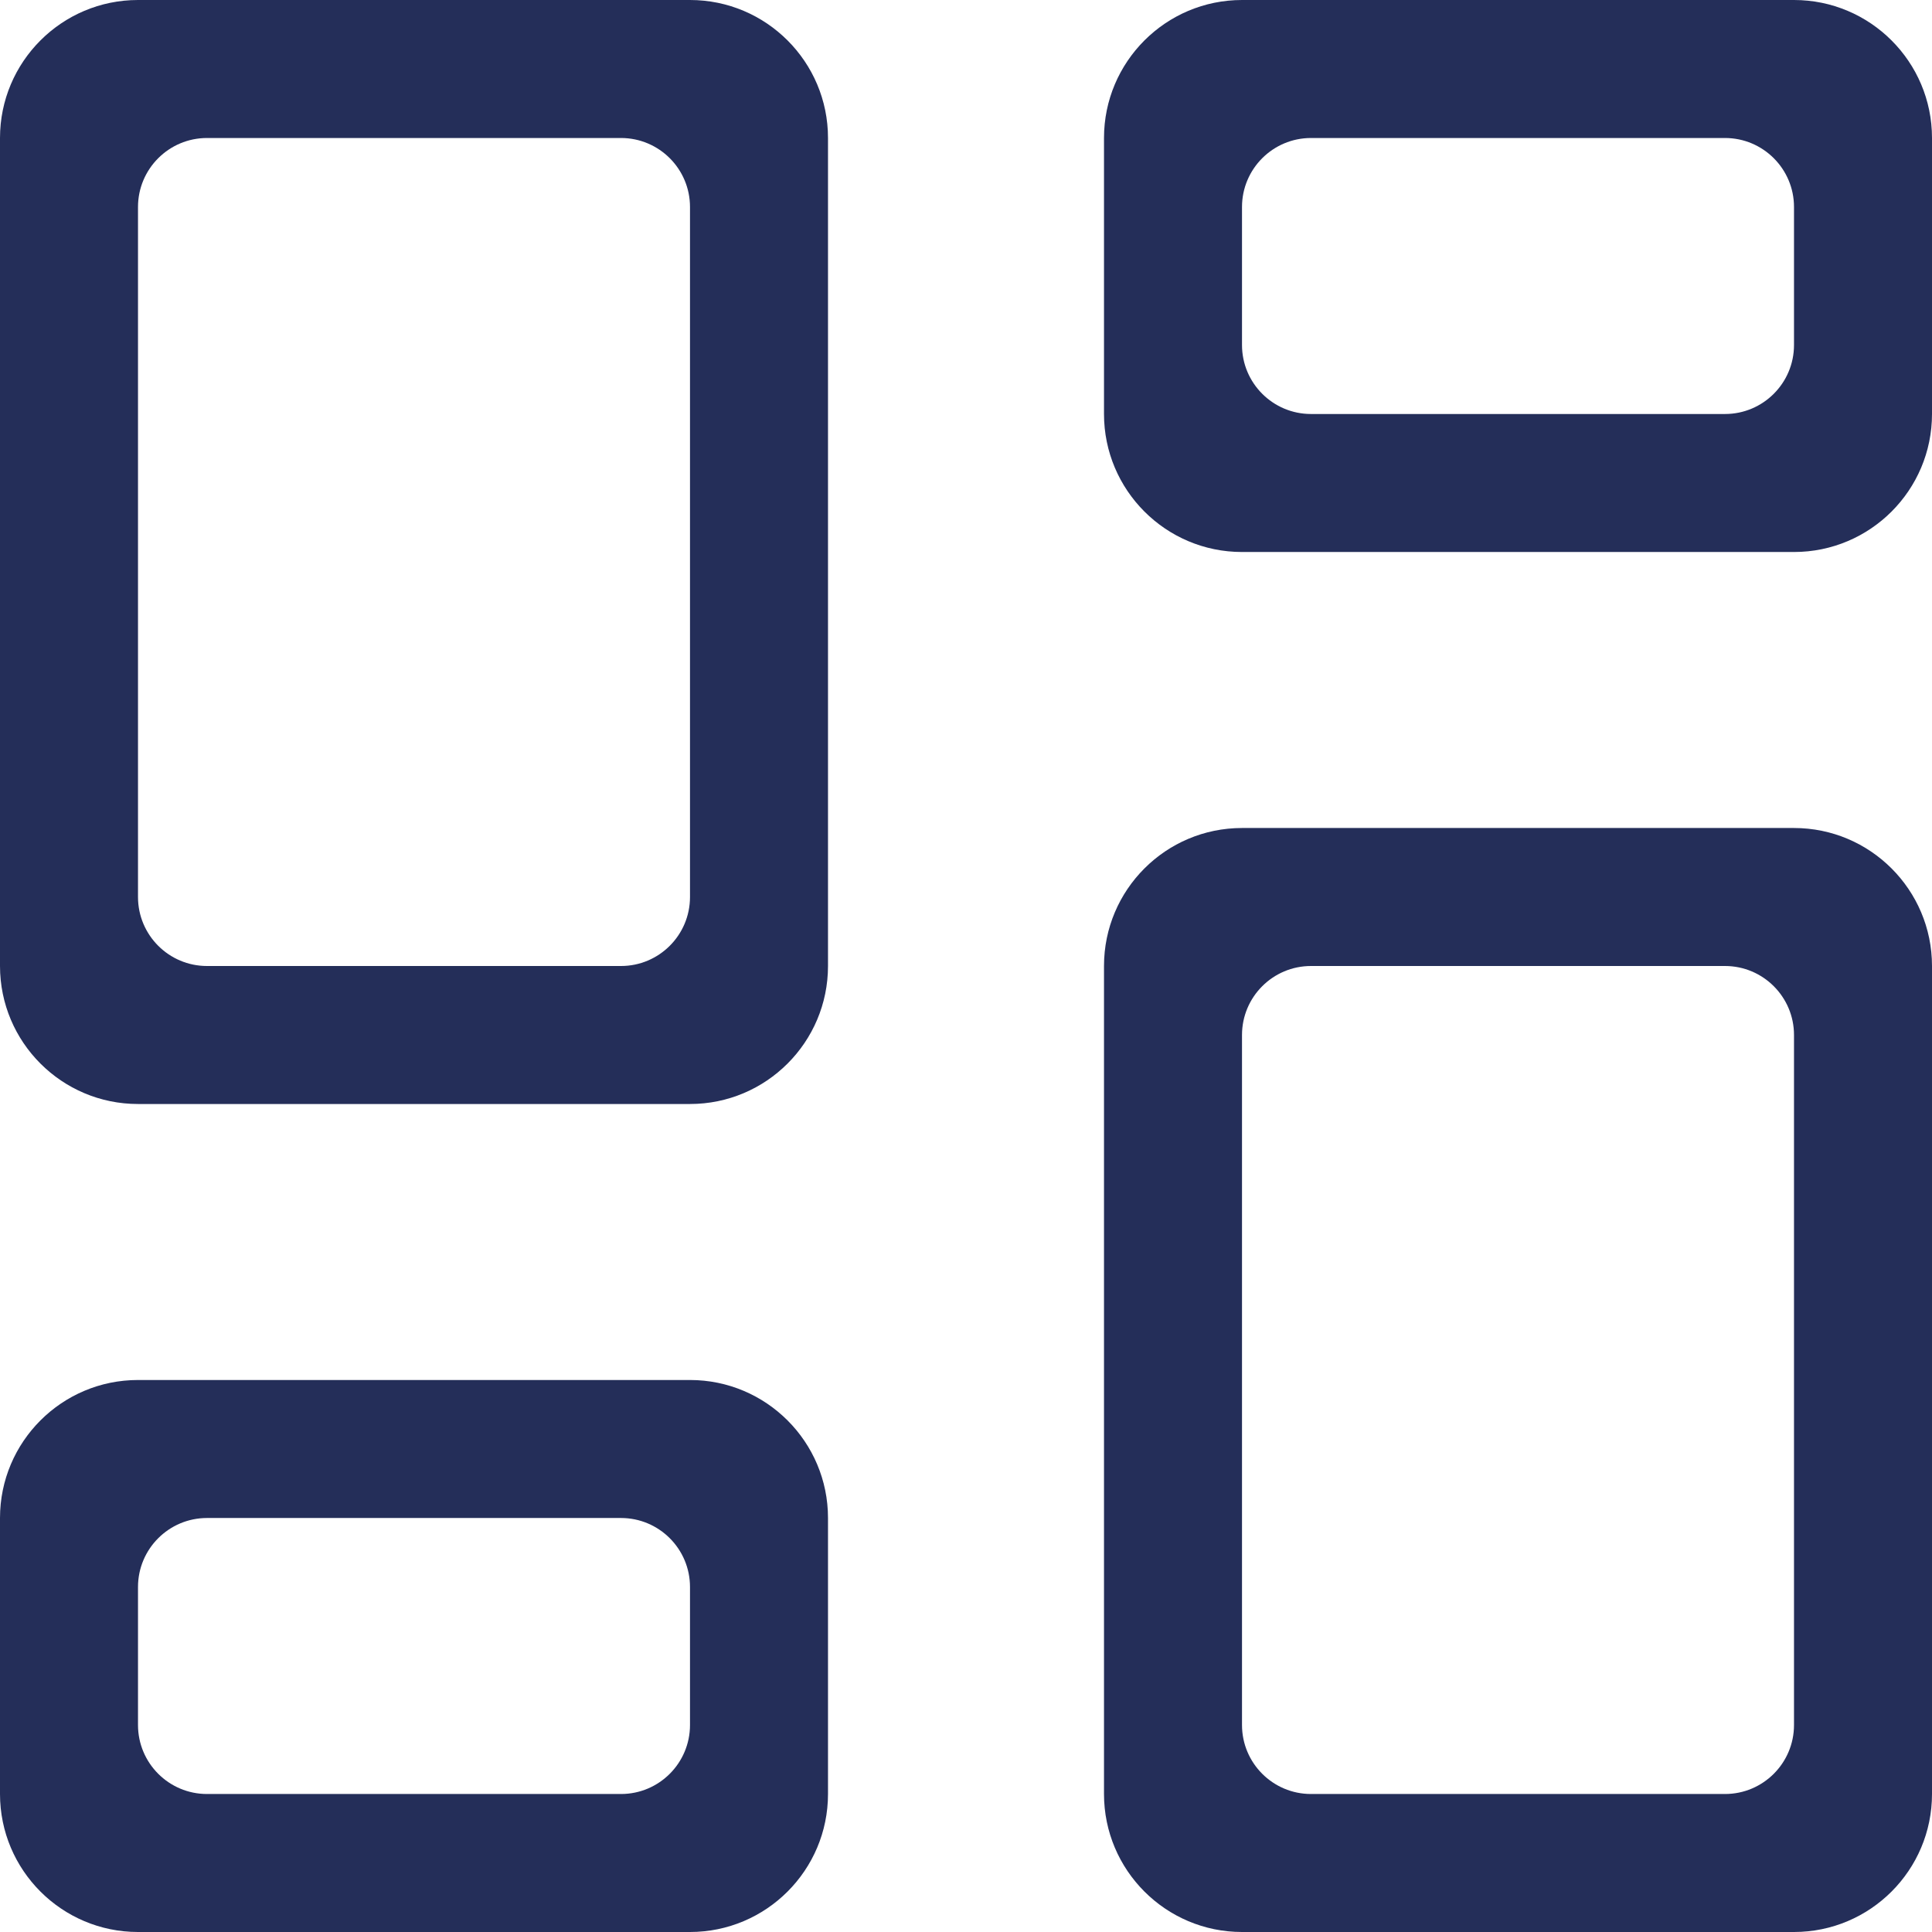 <svg width="14" height="14" viewBox="0 0 14 14" fill="none" xmlns="http://www.w3.org/2000/svg">
<path fill-rule="evenodd" clip-rule="evenodd" d="M6 7V1C6 0.448 5.552 0 5 0H1C0.448 0 0 0.448 0 1V7C0 7.552 0.448 8 1 8H5C5.552 8 6 7.552 6 7ZM5 6.5V1.5C5 1.224 4.776 1 4.5 1H1.5C1.224 1 1 1.224 1 1.5V6.5C1 6.776 1.224 7 1.5 7H4.5C4.776 7 5 6.776 5 6.5ZM6 13V11C6 10.448 5.552 10 5 10H1C0.448 10 0 10.448 0 11V13C0 13.552 0.448 14 1 14H5C5.552 14 6 13.552 6 13ZM5 12.5V11.5C5 11.224 4.776 11 4.5 11H1.5C1.224 11 1 11.224 1 11.5V12.5C1 12.776 1.224 13 1.5 13H4.5C4.776 13 5 12.776 5 12.5ZM14 1V3C14 3.552 13.552 4 13 4H9C8.448 4 8 3.552 8 3V1C8 0.448 8.448 0 9 0H13C13.552 0 14 0.448 14 1ZM13 1.5V2.5C13 2.776 12.776 3 12.5 3H9.5C9.224 3 9 2.776 9 2.5V1.5C9 1.224 9.224 1 9.5 1H12.5C12.776 1 13 1.224 13 1.5ZM13 14C13.552 14 14 13.552 14 13V7C14 6.448 13.552 6 13 6H9C8.448 6 8 6.448 8 7V13C8 13.552 8.448 14 9 14H13ZM12.5 13C12.776 13 13 12.776 13 12.5V7.5C13 7.224 12.776 7 12.5 7H9.5C9.224 7 9 7.224 9 7.5V12.5C9 12.776 9.224 13 9.5 13H12.5Z" fill="#242E59"/>
</svg>
